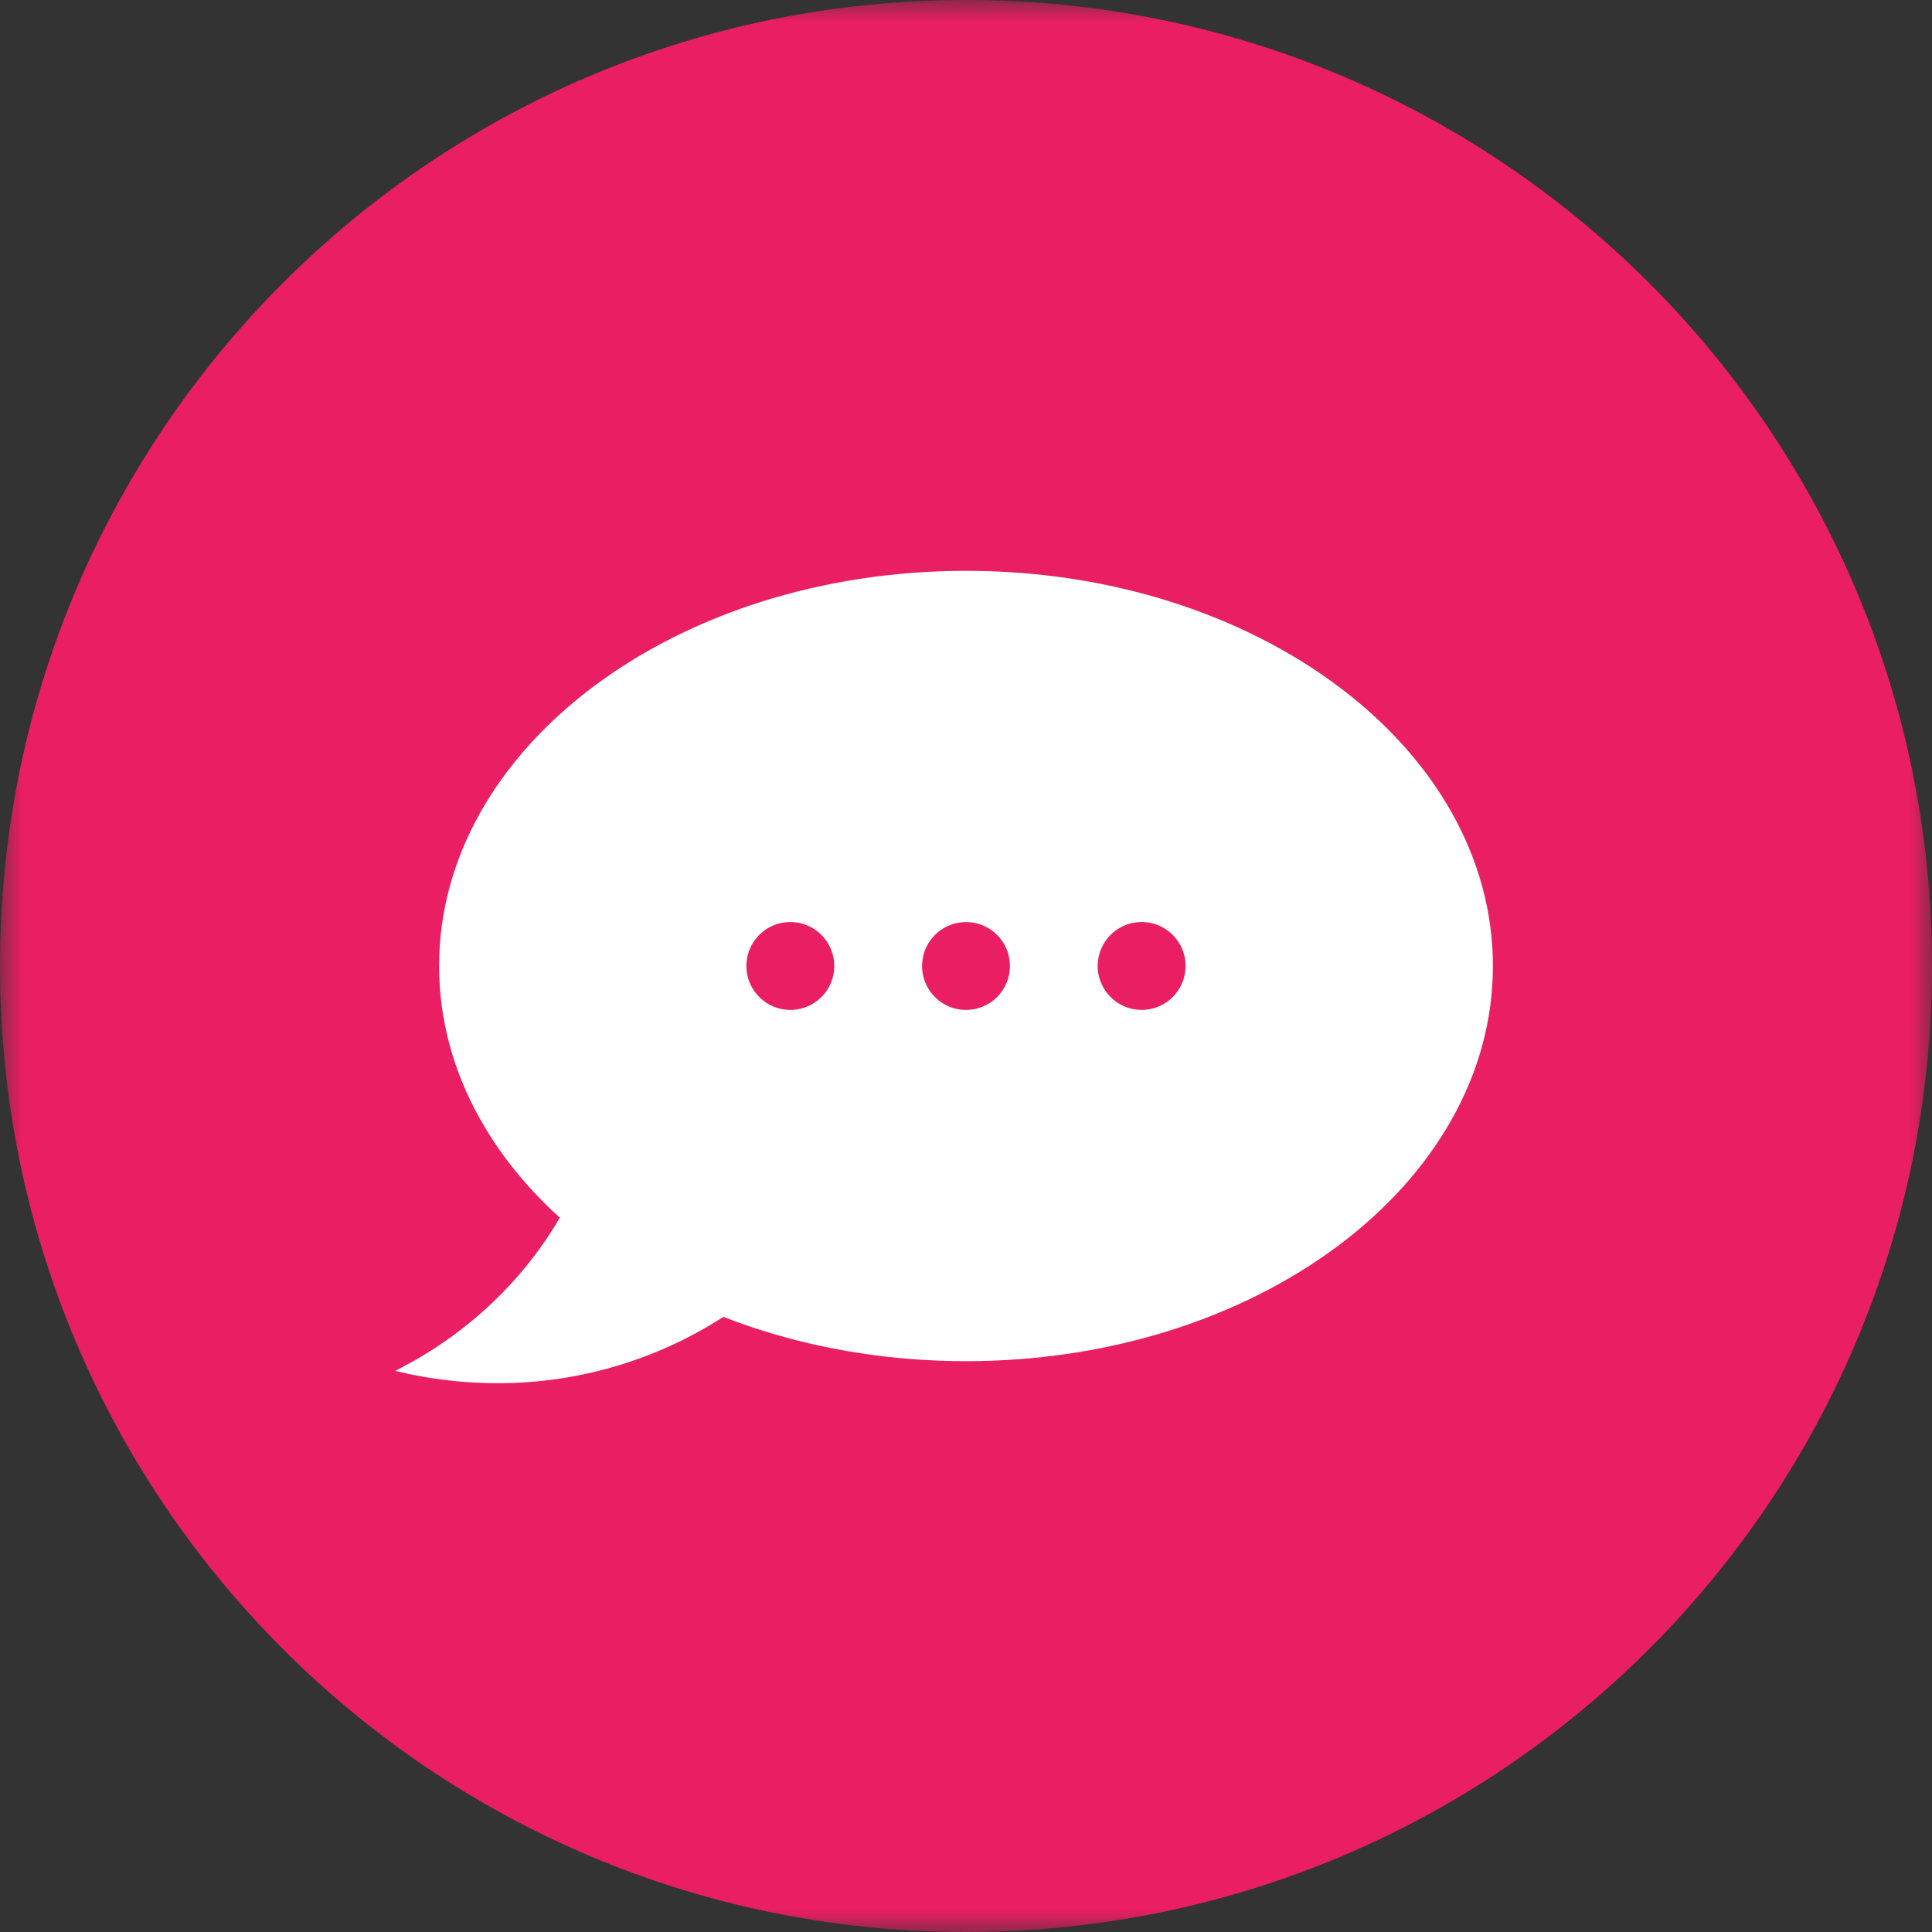<svg xmlns="http://www.w3.org/2000/svg" xmlns:xlink="http://www.w3.org/1999/xlink" width="44" height="44"><rect width="100%" height="100%" fill="#333333" stroke="none"/><defs><path id="a" d="M0 0h44v44H0z"/></defs><g fill="none" fill-rule="evenodd"><mask id="b" fill="#fff"><use xlink:href="#a"/></mask><path fill="#E91E63" d="M44 22c0 12.15-9.85 22-22 22S0 34.15 0 22 9.85 0 22 0s22 9.85 22 22" mask="url(#b)"/><path fill="#FFF" d="M34 22c0 4.971-5.373 9-12 9s-12-4.029-12-9c0-4.97 5.373-9 12-9s12 4.03 12 9"/><path fill="#FFF" d="M13.621 21.5c.193.767.288 1.567.253 2.392-.136 3.211-2.087 5.93-4.874 7.328a9.731 9.731 0 0 0 1.89.271 9.472 9.472 0 0 0 5.974-1.765 8.65 8.65 0 0 0 .13-1.1c.12-2.849-1.217-5.434-3.373-7.126"/><path fill="#E91E63" d="M23 22a1 1 0 1 1-2 0 1 1 0 0 1 2 0m4 0a1 1 0 1 1-2-.001 1 1 0 0 1 2 0m-8 0a1 1 0 1 1-2.001 0 1 1 0 0 1 2 0"/></g></svg>